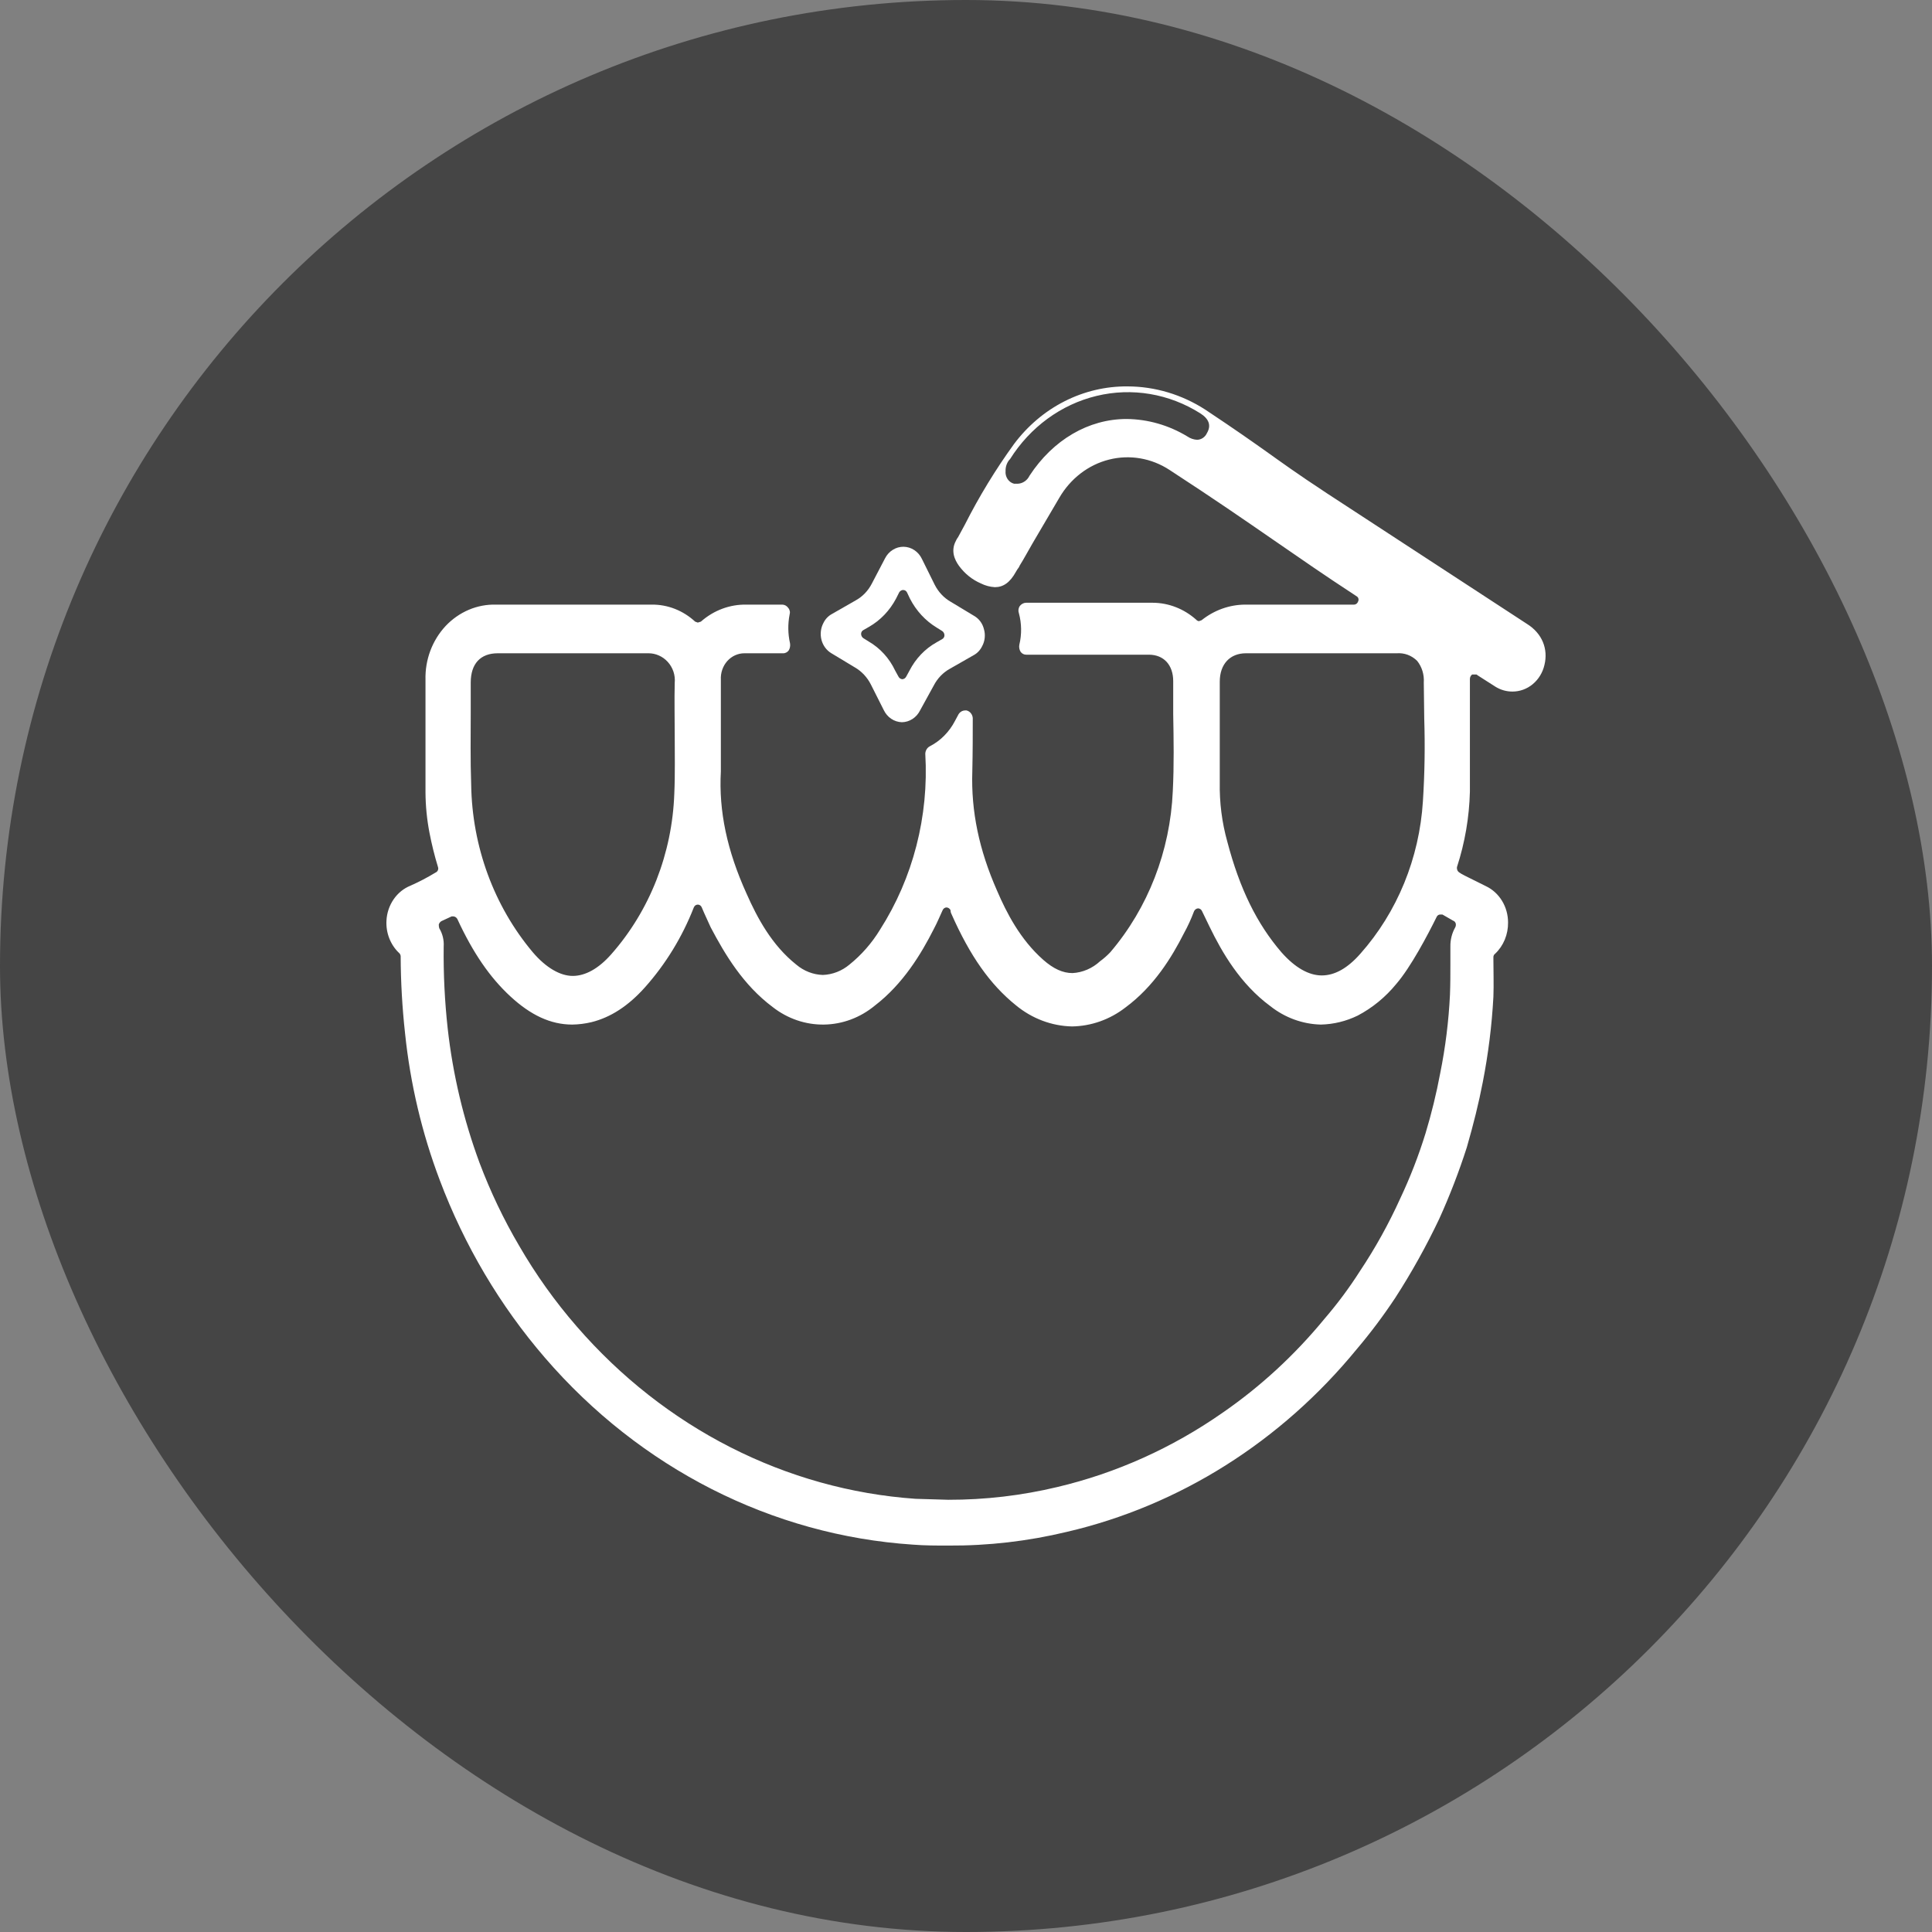 <svg width="60" height="60" viewBox="0 0 60 60" fill="none" xmlns="http://www.w3.org/2000/svg">
<rect x="0" y="0" width="60" height="60" fill="#808080" stroke="none"/>
<rect width="60" height="60" rx="30" fill="#454545"/>
<path d="M25.819 20.287L26.549 20.727C26.759 20.848 26.931 21.032 27.045 21.256L27.444 22.048C27.497 22.16 27.577 22.255 27.677 22.322C27.776 22.389 27.891 22.426 28.009 22.429C28.125 22.428 28.239 22.393 28.339 22.328C28.438 22.264 28.519 22.172 28.574 22.062L29.001 21.285C29.115 21.066 29.287 20.887 29.496 20.771L30.24 20.346C30.353 20.285 30.444 20.187 30.502 20.067C30.545 19.988 30.572 19.9 30.581 19.809C30.591 19.719 30.583 19.627 30.557 19.539C30.536 19.452 30.498 19.37 30.446 19.3C30.394 19.229 30.328 19.171 30.254 19.128L29.524 18.688C29.314 18.568 29.142 18.384 29.028 18.16L28.629 17.354C28.575 17.242 28.494 17.149 28.394 17.083C28.294 17.017 28.179 16.982 28.061 16.98C27.944 16.979 27.828 17.011 27.727 17.075C27.625 17.138 27.542 17.229 27.486 17.339L27.072 18.131C26.958 18.35 26.786 18.529 26.577 18.644L25.833 19.07C25.72 19.131 25.629 19.229 25.571 19.349C25.529 19.428 25.503 19.515 25.493 19.604C25.483 19.694 25.489 19.785 25.512 19.873C25.535 19.96 25.574 20.041 25.627 20.113C25.68 20.184 25.745 20.243 25.819 20.287ZM26.811 19.569L26.99 19.466C27.343 19.264 27.634 18.958 27.83 18.586L27.926 18.395C27.94 18.373 27.958 18.355 27.98 18.342C28.001 18.329 28.026 18.322 28.05 18.322C28.077 18.322 28.102 18.331 28.124 18.346C28.146 18.362 28.164 18.384 28.174 18.41L28.257 18.586C28.451 18.967 28.743 19.282 29.097 19.495L29.262 19.598C29.283 19.612 29.3 19.632 29.312 19.655C29.324 19.678 29.331 19.704 29.331 19.73C29.331 19.754 29.325 19.778 29.312 19.799C29.3 19.82 29.283 19.837 29.262 19.847L29.083 19.95C28.727 20.148 28.435 20.455 28.243 20.83L28.147 21.006C28.135 21.031 28.117 21.052 28.096 21.068C28.074 21.083 28.049 21.092 28.023 21.094C27.997 21.092 27.972 21.083 27.95 21.068C27.928 21.052 27.911 21.031 27.899 21.006L27.802 20.83C27.621 20.444 27.332 20.127 26.976 19.921L26.811 19.818C26.79 19.804 26.773 19.784 26.761 19.761C26.749 19.738 26.742 19.712 26.742 19.686C26.742 19.662 26.748 19.638 26.761 19.617C26.773 19.596 26.79 19.579 26.811 19.569Z" fill="white"/>
<path d="M47.426 19.379L41.201 15.315C40.264 14.699 39.782 14.347 39.328 14.024C38.873 13.702 38.377 13.35 37.427 12.719C36.7 12.251 35.866 12.002 35.017 12C34.34 11.994 33.671 12.152 33.06 12.462C32.449 12.772 31.913 13.226 31.491 13.79C30.918 14.58 30.407 15.419 29.962 16.298L29.755 16.68C29.727 16.715 29.704 16.755 29.686 16.797C29.521 17.105 29.645 17.384 29.783 17.574C29.96 17.815 30.192 18.002 30.458 18.117C30.596 18.187 30.746 18.227 30.898 18.235C31.16 18.235 31.367 18.088 31.546 17.765C31.573 17.713 31.606 17.664 31.642 17.618L31.67 17.56C31.808 17.34 31.931 17.105 32.069 16.87C32.207 16.636 32.62 15.931 32.896 15.462C33.243 14.863 33.799 14.435 34.442 14.273C35.085 14.111 35.763 14.227 36.325 14.597C37.744 15.521 38.611 16.122 39.548 16.768C40.484 17.413 41.049 17.809 42.123 18.513C42.138 18.52 42.15 18.529 42.16 18.541C42.171 18.552 42.179 18.566 42.184 18.581C42.189 18.596 42.191 18.613 42.191 18.628C42.19 18.645 42.185 18.66 42.179 18.675C42.17 18.703 42.154 18.728 42.132 18.747C42.11 18.765 42.083 18.776 42.055 18.777H38.666C38.179 18.78 37.706 18.95 37.317 19.261L37.234 19.291C37.202 19.288 37.173 19.272 37.151 19.247C36.773 18.909 36.296 18.722 35.802 18.719H31.863C31.826 18.72 31.789 18.73 31.756 18.748C31.723 18.766 31.693 18.791 31.67 18.821C31.648 18.853 31.635 18.889 31.63 18.928C31.625 18.966 31.629 19.005 31.642 19.041C31.729 19.362 31.734 19.701 31.656 20.024C31.642 20.101 31.657 20.18 31.697 20.244C31.719 20.273 31.746 20.296 31.777 20.311C31.808 20.326 31.842 20.334 31.876 20.332H35.678C36.146 20.332 36.435 20.655 36.435 21.154V22.181C36.449 22.958 36.463 23.765 36.422 24.572C36.341 26.429 35.654 28.199 34.48 29.574C34.382 29.677 34.276 29.77 34.163 29.853C33.924 30.073 33.624 30.202 33.309 30.22C33.006 30.22 32.717 30.088 32.4 29.809C31.684 29.178 31.257 28.342 30.967 27.667C30.403 26.391 30.155 25.188 30.196 23.956C30.21 23.354 30.21 22.753 30.21 22.298C30.205 22.242 30.184 22.189 30.149 22.147C30.115 22.105 30.068 22.076 30.017 22.063H29.976C29.935 22.063 29.895 22.074 29.859 22.094C29.823 22.115 29.792 22.145 29.769 22.181L29.659 22.386C29.481 22.731 29.206 23.008 28.874 23.178C28.833 23.2 28.798 23.233 28.774 23.275C28.75 23.316 28.736 23.364 28.736 23.413C28.849 25.348 28.355 27.267 27.331 28.87C27.076 29.288 26.755 29.655 26.381 29.956C26.145 30.154 25.855 30.267 25.555 30.278C25.254 30.269 24.964 30.156 24.728 29.956C23.971 29.354 23.516 28.503 23.186 27.755C22.58 26.42 22.318 25.188 22.387 23.956V21.11C22.381 21.004 22.396 20.898 22.43 20.799C22.464 20.699 22.517 20.608 22.585 20.531C22.654 20.454 22.736 20.393 22.828 20.351C22.919 20.31 23.017 20.288 23.117 20.288H24.315C24.349 20.29 24.383 20.282 24.414 20.267C24.445 20.252 24.473 20.229 24.494 20.2C24.533 20.135 24.548 20.056 24.535 19.98C24.469 19.687 24.464 19.381 24.522 19.085C24.533 19.05 24.535 19.013 24.527 18.977C24.52 18.941 24.504 18.907 24.48 18.88C24.46 18.85 24.433 18.825 24.402 18.807C24.371 18.789 24.336 18.779 24.301 18.777H23.186C22.669 18.766 22.165 18.953 21.767 19.305L21.671 19.335L21.588 19.305C21.214 18.959 20.734 18.771 20.238 18.777H15.404C15.114 18.769 14.826 18.824 14.557 18.938C14.288 19.053 14.043 19.224 13.838 19.442C13.634 19.661 13.473 19.921 13.365 20.208C13.258 20.494 13.206 20.801 13.214 21.11V24.601C13.216 25.025 13.258 25.448 13.338 25.863C13.407 26.22 13.494 26.572 13.6 26.919C13.606 26.935 13.61 26.953 13.61 26.971C13.61 26.989 13.607 27.006 13.6 27.023C13.594 27.039 13.585 27.054 13.572 27.067C13.56 27.079 13.546 27.089 13.531 27.095C13.277 27.25 13.015 27.387 12.746 27.506C12.536 27.591 12.355 27.738 12.223 27.931C12.091 28.124 12.014 28.353 12.002 28.591C11.992 28.778 12.021 28.964 12.088 29.137C12.155 29.309 12.257 29.464 12.387 29.589C12.403 29.601 12.416 29.616 12.425 29.634C12.435 29.652 12.441 29.671 12.443 29.692C12.446 30.496 12.492 31.299 12.58 32.097C12.742 33.658 13.104 35.188 13.655 36.645C14.421 38.679 15.527 40.547 16.919 42.161C19.881 45.599 23.978 47.681 28.351 47.97C28.709 47.999 29.081 47.999 29.452 47.999C30.689 48.007 31.923 47.864 33.13 47.574C36.627 46.761 39.785 44.77 42.137 41.897C42.567 41.39 42.967 40.856 43.336 40.298C43.841 39.515 44.297 38.696 44.699 37.848C45.025 37.128 45.31 36.389 45.553 35.633C45.76 34.914 45.925 34.254 46.049 33.608C46.22 32.733 46.331 31.846 46.379 30.953C46.393 30.557 46.379 30.176 46.379 29.809V29.721C46.379 29.7 46.384 29.68 46.394 29.662C46.404 29.644 46.418 29.629 46.434 29.618C46.562 29.497 46.664 29.347 46.733 29.18C46.802 29.013 46.836 28.832 46.834 28.65C46.834 28.411 46.77 28.177 46.647 27.976C46.525 27.776 46.351 27.617 46.145 27.52L45.498 27.198L45.388 27.139L45.319 27.095C45.291 27.077 45.27 27.051 45.257 27.019C45.245 26.987 45.242 26.952 45.25 26.919C45.494 26.168 45.629 25.381 45.649 24.587V21.081C45.65 21.054 45.657 21.028 45.669 21.005C45.681 20.982 45.698 20.963 45.718 20.948H45.856L45.897 20.978L46.448 21.33C46.607 21.427 46.788 21.478 46.972 21.477C47.199 21.477 47.421 21.397 47.6 21.248C47.78 21.099 47.908 20.89 47.963 20.655C48.087 20.156 47.894 19.672 47.426 19.379ZM37.482 13.452C37.454 13.513 37.411 13.564 37.358 13.6C37.304 13.637 37.242 13.656 37.179 13.658C37.071 13.653 36.967 13.617 36.876 13.555C36.301 13.206 35.651 13.019 34.989 13.012C33.805 13.012 32.703 13.658 31.973 14.773C31.939 14.844 31.888 14.905 31.825 14.948C31.762 14.992 31.69 15.018 31.615 15.022H31.491C31.409 15.001 31.338 14.949 31.29 14.876C31.242 14.803 31.22 14.714 31.229 14.626C31.225 14.503 31.265 14.383 31.339 14.288L31.367 14.259C31.994 13.262 32.956 12.56 34.055 12.295C35.154 12.03 36.306 12.224 37.275 12.836C37.551 13.012 37.62 13.217 37.482 13.452ZM37.881 22.181V21.169C37.881 20.626 38.198 20.288 38.694 20.288H43.377C43.492 20.279 43.608 20.295 43.717 20.335C43.826 20.376 43.926 20.44 44.01 20.523C44.16 20.71 44.234 20.953 44.217 21.198C44.217 21.565 44.231 21.946 44.231 22.313C44.258 23.169 44.245 24.026 44.19 24.88C44.08 26.652 43.393 28.328 42.248 29.618C41.848 30.073 41.449 30.293 41.049 30.293C40.65 30.293 40.223 30.058 39.796 29.574C39.038 28.694 38.501 27.608 38.116 26.142C37.948 25.542 37.869 24.919 37.881 24.293V22.181ZM14.619 22.122V21.198C14.619 20.611 14.922 20.288 15.459 20.288H20.142C20.252 20.288 20.361 20.311 20.463 20.357C20.565 20.402 20.657 20.468 20.734 20.552C20.814 20.638 20.875 20.742 20.914 20.856C20.952 20.97 20.966 21.092 20.954 21.212C20.941 21.755 20.954 22.298 20.954 22.826C20.954 23.354 20.968 24.058 20.941 24.645C20.876 26.505 20.181 28.277 18.985 29.633C18.585 30.088 18.172 30.308 17.787 30.308C17.401 30.308 16.96 30.058 16.547 29.574C15.341 28.14 14.661 26.291 14.633 24.366C14.605 23.604 14.619 22.826 14.619 22.122ZM45.195 28.797C45.092 28.978 45.039 29.186 45.043 29.398V29.926C45.043 30.249 45.043 30.572 45.03 30.895C44.99 31.714 44.889 32.528 44.727 33.33C44.609 33.96 44.457 34.582 44.272 35.193C44.058 35.887 43.795 36.564 43.487 37.217C43.129 38.006 42.71 38.762 42.234 39.476C41.901 39.998 41.532 40.493 41.132 40.958C40.208 42.082 39.142 43.065 37.964 43.877C36.401 44.968 34.665 45.748 32.84 46.18C31.729 46.446 30.592 46.579 29.452 46.577L28.433 46.547C24.411 46.266 20.643 44.349 17.91 41.193C17.238 40.421 16.639 39.581 16.12 38.684C15.641 37.869 15.231 37.01 14.894 36.117C14.397 34.774 14.063 33.369 13.903 31.936C13.811 31.094 13.769 30.246 13.779 29.398C13.793 29.197 13.744 28.996 13.641 28.826C13.63 28.788 13.626 28.748 13.627 28.709C13.642 28.665 13.671 28.628 13.71 28.606L14.027 28.459H14.082C14.108 28.461 14.133 28.471 14.155 28.486C14.176 28.501 14.194 28.523 14.206 28.547C14.688 29.589 15.211 30.352 15.845 30.939C16.478 31.525 17.098 31.819 17.773 31.819C17.972 31.816 18.171 31.791 18.365 31.745C18.957 31.599 19.508 31.247 20.032 30.66C20.674 29.939 21.188 29.099 21.547 28.181C21.557 28.155 21.575 28.133 21.596 28.117C21.618 28.102 21.644 28.093 21.671 28.093C21.697 28.093 21.723 28.102 21.745 28.117C21.767 28.133 21.784 28.155 21.794 28.181C21.891 28.415 21.987 28.606 22.07 28.797C22.511 29.633 23.075 30.587 23.998 31.276C24.459 31.636 25.017 31.827 25.589 31.819C26.161 31.811 26.714 31.605 27.166 31.232C28.047 30.557 28.612 29.618 28.998 28.855C29.108 28.65 29.191 28.445 29.273 28.269C29.284 28.243 29.301 28.221 29.323 28.205C29.345 28.19 29.371 28.181 29.397 28.181C29.423 28.183 29.448 28.192 29.47 28.207C29.492 28.223 29.509 28.244 29.521 28.269V28.298C29.524 28.329 29.533 28.359 29.549 28.386C30.127 29.692 30.747 30.572 31.546 31.217C32.047 31.632 32.66 31.864 33.295 31.877C33.889 31.867 34.467 31.663 34.948 31.291C35.843 30.631 36.394 29.721 36.766 28.988C36.888 28.767 36.994 28.536 37.083 28.298C37.094 28.273 37.112 28.252 37.134 28.237C37.155 28.221 37.181 28.212 37.207 28.21C37.233 28.21 37.259 28.219 37.281 28.235C37.303 28.25 37.32 28.272 37.331 28.298L37.565 28.782C37.95 29.574 38.515 30.557 39.452 31.247C39.906 31.606 40.455 31.806 41.022 31.819C41.417 31.81 41.806 31.715 42.165 31.54C42.621 31.3 43.029 30.966 43.363 30.557C43.818 30.029 44.341 29.032 44.617 28.474C44.627 28.452 44.642 28.434 44.662 28.421C44.681 28.408 44.704 28.401 44.727 28.401H44.795L45.126 28.591C45.146 28.598 45.163 28.609 45.178 28.624C45.192 28.64 45.203 28.659 45.209 28.679C45.218 28.719 45.213 28.761 45.195 28.797Z" fill="white"/>
</svg>
